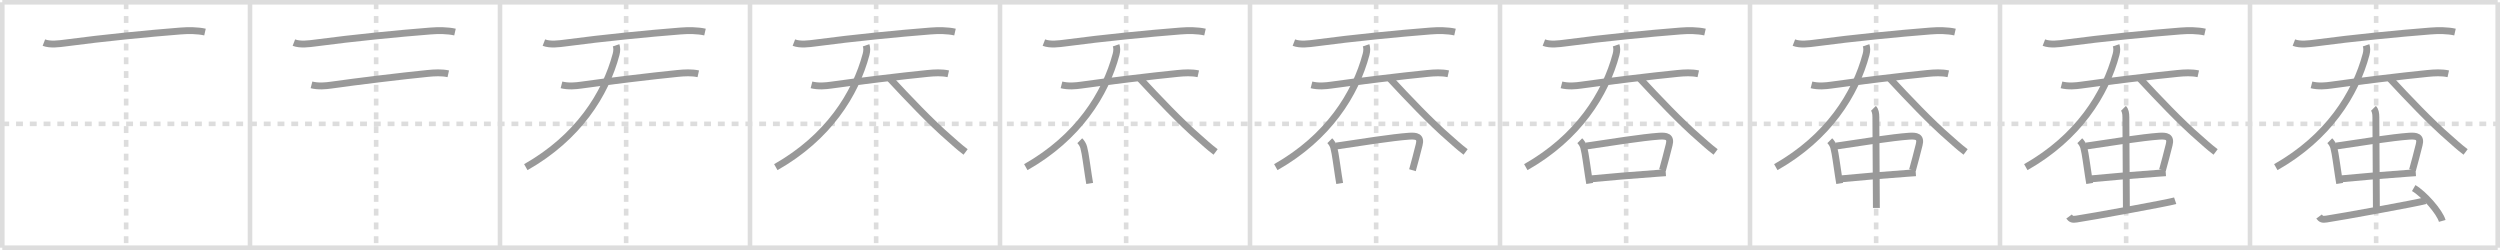<svg width="1090px" height="109px" viewBox="0 0 1090 109" xmlns="http://www.w3.org/2000/svg" xmlns:xlink="http://www.w3.org/1999/xlink" xml:space="preserve" version="1.1" baseProfile="full">
<line x1="1" y1="1" x2="1089" y2="1" style="stroke:#ddd;stroke-width:2"></line>
<line x1="1" y1="1" x2="1" y2="108" style="stroke:#ddd;stroke-width:2"></line>
<line x1="1" y1="108" x2="1089" y2="108" style="stroke:#ddd;stroke-width:2"></line>
<line x1="1089" y1="1" x2="1089" y2="108" style="stroke:#ddd;stroke-width:2"></line>
<line x1="109" y1="1" x2="109" y2="108" style="stroke:#ddd;stroke-width:2"></line>
<line x1="218" y1="1" x2="218" y2="108" style="stroke:#ddd;stroke-width:2"></line>
<line x1="327" y1="1" x2="327" y2="108" style="stroke:#ddd;stroke-width:2"></line>
<line x1="436" y1="1" x2="436" y2="108" style="stroke:#ddd;stroke-width:2"></line>
<line x1="545" y1="1" x2="545" y2="108" style="stroke:#ddd;stroke-width:2"></line>
<line x1="654" y1="1" x2="654" y2="108" style="stroke:#ddd;stroke-width:2"></line>
<line x1="763" y1="1" x2="763" y2="108" style="stroke:#ddd;stroke-width:2"></line>
<line x1="872" y1="1" x2="872" y2="108" style="stroke:#ddd;stroke-width:2"></line>
<line x1="981" y1="1" x2="981" y2="108" style="stroke:#ddd;stroke-width:2"></line>
<line x1="1" y1="54" x2="1089" y2="54" style="stroke:#ddd;stroke-width:2;stroke-dasharray:3 3"></line>
<line x1="55" y1="1" x2="55" y2="108" style="stroke:#ddd;stroke-width:2;stroke-dasharray:3 3"></line>
<line x1="164" y1="1" x2="164" y2="108" style="stroke:#ddd;stroke-width:2;stroke-dasharray:3 3"></line>
<line x1="273" y1="1" x2="273" y2="108" style="stroke:#ddd;stroke-width:2;stroke-dasharray:3 3"></line>
<line x1="382" y1="1" x2="382" y2="108" style="stroke:#ddd;stroke-width:2;stroke-dasharray:3 3"></line>
<line x1="491" y1="1" x2="491" y2="108" style="stroke:#ddd;stroke-width:2;stroke-dasharray:3 3"></line>
<line x1="600" y1="1" x2="600" y2="108" style="stroke:#ddd;stroke-width:2;stroke-dasharray:3 3"></line>
<line x1="709" y1="1" x2="709" y2="108" style="stroke:#ddd;stroke-width:2;stroke-dasharray:3 3"></line>
<line x1="818" y1="1" x2="818" y2="108" style="stroke:#ddd;stroke-width:2;stroke-dasharray:3 3"></line>
<line x1="927" y1="1" x2="927" y2="108" style="stroke:#ddd;stroke-width:2;stroke-dasharray:3 3"></line>
<line x1="1036" y1="1" x2="1036" y2="108" style="stroke:#ddd;stroke-width:2;stroke-dasharray:3 3"></line>
<path d="M19.13,18.58c2.77,1.06,6.63,0.53,9.49,0.15c16.75-2.23,36.17-4.13,50.12-5.22c3.38-0.26,7.33-0.28,10.64,0.47" style="fill:none;stroke:#999;stroke-width:3"></path>

<path d="M128.13,18.58c2.77,1.06,6.63,0.53,9.49,0.15c16.75-2.23,36.17-4.13,50.12-5.22c3.38-0.26,7.33-0.28,10.64,0.47" style="fill:none;stroke:#999;stroke-width:3"></path>
<path d="M135.81,37c2.94,0.75,6.09,0.46,8.56,0.11c10.61-1.53,31.59-4.06,42.1-5.09c2.93-0.29,6.11-0.48,8.98,0.16" style="fill:none;stroke:#999;stroke-width:3"></path>

<path d="M237.13,18.58c2.77,1.06,6.63,0.53,9.49,0.15c16.75-2.23,36.17-4.13,50.12-5.22c3.38-0.26,7.33-0.28,10.64,0.47" style="fill:none;stroke:#999;stroke-width:3"></path>
<path d="M244.81,37c2.94,0.75,6.09,0.46,8.56,0.11c10.61-1.53,31.59-4.06,42.1-5.09c2.93-0.29,6.11-0.48,8.98,0.16" style="fill:none;stroke:#999;stroke-width:3"></path>
<path d="M268.62,19.75c0.38,1.12,0.4,2.38,0,3.92C264.0,41.12,252.0,60,229.25,72.87" style="fill:none;stroke:#999;stroke-width:3"></path>

<path d="M346.13,18.58c2.77,1.06,6.63,0.53,9.49,0.15c16.75-2.23,36.17-4.13,50.12-5.22c3.38-0.26,7.33-0.28,10.64,0.47" style="fill:none;stroke:#999;stroke-width:3"></path>
<path d="M353.81,37c2.94,0.75,6.09,0.46,8.56,0.11c10.61-1.53,31.59-4.06,42.1-5.09c2.93-0.29,6.11-0.48,8.98,0.16" style="fill:none;stroke:#999;stroke-width:3"></path>
<path d="M377.62,19.75c0.38,1.12,0.4,2.38,0,3.92C373.0,41.12,361.0,60,338.25,72.87" style="fill:none;stroke:#999;stroke-width:3"></path>
<path d="M388.1,34.39c7.65,8.23,17.6,18.77,25.93,25.97C415.86,61.94,418.0,64,421.0,66.25" style="fill:none;stroke:#999;stroke-width:3"></path>

<path d="M455.13,18.58c2.77,1.06,6.63,0.53,9.49,0.15c16.75-2.23,36.17-4.13,50.12-5.22c3.38-0.26,7.33-0.28,10.64,0.47" style="fill:none;stroke:#999;stroke-width:3"></path>
<path d="M462.81,37c2.94,0.75,6.09,0.46,8.56,0.11c10.61-1.53,31.59-4.06,42.1-5.09c2.93-0.29,6.11-0.48,8.98,0.16" style="fill:none;stroke:#999;stroke-width:3"></path>
<path d="M486.62,19.75c0.38,1.12,0.4,2.38,0,3.92C482.0,41.12,470.0,60,447.25,72.87" style="fill:none;stroke:#999;stroke-width:3"></path>
<path d="M497.1,34.39c7.65,8.23,17.6,18.77,25.93,25.97C524.86,61.94,527.0,64,530.0,66.25" style="fill:none;stroke:#999;stroke-width:3"></path>
<path d="M470.78,61.35c0.81,0.81,1.47,1.9,1.74,2.97c0.84,3.2,1.17,7.08,2.09,12.67c0.16,0.96,0.32,1.95,0.49,3" style="fill:none;stroke:#999;stroke-width:3"></path>

<path d="M564.13,18.58c2.77,1.06,6.63,0.53,9.49,0.15c16.75-2.23,36.17-4.13,50.12-5.22c3.38-0.26,7.33-0.28,10.64,0.47" style="fill:none;stroke:#999;stroke-width:3"></path>
<path d="M571.81,37c2.94,0.75,6.09,0.46,8.56,0.11c10.61-1.53,31.59-4.06,42.1-5.09c2.93-0.29,6.11-0.48,8.98,0.16" style="fill:none;stroke:#999;stroke-width:3"></path>
<path d="M595.62,19.75c0.38,1.12,0.4,2.38,0,3.92C591.0,41.12,579.0,60,556.25,72.87" style="fill:none;stroke:#999;stroke-width:3"></path>
<path d="M606.1,34.39c7.65,8.23,17.6,18.77,25.93,25.97C633.86,61.94,636.0,64,639.0,66.25" style="fill:none;stroke:#999;stroke-width:3"></path>
<path d="M579.78,61.35c0.81,0.81,1.47,1.9,1.74,2.97c0.84,3.2,1.17,7.08,2.09,12.67c0.16,0.96,0.32,1.95,0.49,3" style="fill:none;stroke:#999;stroke-width:3"></path>
<path d="M582.48,63.69c11.33-1.69,24.58-3.79,31.77-4.3c3.33-0.24,5.44,0.15,4.5,3.74c-0.96,3.66-1.9,7.65-2.92,11.08" style="fill:none;stroke:#999;stroke-width:3"></path>

<path d="M673.13,18.58c2.77,1.06,6.63,0.53,9.49,0.15c16.75-2.23,36.17-4.13,50.12-5.22c3.38-0.26,7.33-0.28,10.64,0.47" style="fill:none;stroke:#999;stroke-width:3"></path>
<path d="M680.81,37c2.94,0.75,6.09,0.46,8.56,0.11c10.61-1.53,31.59-4.06,42.1-5.09c2.93-0.29,6.11-0.48,8.98,0.16" style="fill:none;stroke:#999;stroke-width:3"></path>
<path d="M704.62,19.75c0.38,1.12,0.4,2.38,0,3.92C700.0,41.12,688.0,60,665.25,72.87" style="fill:none;stroke:#999;stroke-width:3"></path>
<path d="M715.1,34.39c7.65,8.23,17.6,18.77,25.93,25.97C742.86,61.94,745.0,64,748.0,66.25" style="fill:none;stroke:#999;stroke-width:3"></path>
<path d="M688.78,61.35c0.81,0.81,1.47,1.9,1.74,2.97c0.84,3.2,1.17,7.08,2.09,12.67c0.16,0.96,0.32,1.95,0.49,3" style="fill:none;stroke:#999;stroke-width:3"></path>
<path d="M691.48,63.69c11.33-1.69,24.58-3.79,31.77-4.3c3.33-0.24,5.44,0.15,4.5,3.74c-0.96,3.66-1.9,7.65-2.92,11.08" style="fill:none;stroke:#999;stroke-width:3"></path>
<path d="M693.94,77.95c6.62-0.68,18.95-1.68,28.81-2.39c1.21-0.09,2.38-0.17,3.52-0.25" style="fill:none;stroke:#999;stroke-width:3"></path>

<path d="M782.13,18.58c2.77,1.06,6.63,0.53,9.49,0.15c16.75-2.23,36.17-4.13,50.12-5.22c3.38-0.26,7.33-0.28,10.64,0.47" style="fill:none;stroke:#999;stroke-width:3"></path>
<path d="M789.81,37c2.94,0.75,6.09,0.46,8.56,0.11c10.61-1.53,31.59-4.06,42.1-5.09c2.93-0.29,6.11-0.48,8.98,0.16" style="fill:none;stroke:#999;stroke-width:3"></path>
<path d="M813.62,19.75c0.38,1.12,0.4,2.38,0,3.92C809.0,41.12,797.0,60,774.25,72.87" style="fill:none;stroke:#999;stroke-width:3"></path>
<path d="M824.1,34.39c7.65,8.23,17.6,18.77,25.93,25.97C851.86,61.94,854.0,64,857.0,66.25" style="fill:none;stroke:#999;stroke-width:3"></path>
<path d="M797.78,61.35c0.81,0.81,1.47,1.9,1.74,2.97c0.84,3.2,1.17,7.08,2.09,12.67c0.16,0.96,0.32,1.95,0.49,3" style="fill:none;stroke:#999;stroke-width:3"></path>
<path d="M800.48,63.69c11.33-1.69,24.58-3.79,31.77-4.3c3.33-0.24,5.44,0.15,4.5,3.74c-0.96,3.66-1.9,7.65-2.92,11.08" style="fill:none;stroke:#999;stroke-width:3"></path>
<path d="M802.94,77.95c6.62-0.68,18.95-1.68,28.81-2.39c1.21-0.09,2.38-0.17,3.52-0.25" style="fill:none;stroke:#999;stroke-width:3"></path>
<path d="M816.82,47.25c0.78,0.78,1.06,2.12,1.06,3.84c0,1.91,0.22,33.16,0.22,39.57" style="fill:none;stroke:#999;stroke-width:3"></path>

<path d="M891.13,18.58c2.77,1.06,6.63,0.53,9.49,0.15c16.75-2.23,36.17-4.13,50.12-5.22c3.38-0.26,7.33-0.28,10.64,0.47" style="fill:none;stroke:#999;stroke-width:3"></path>
<path d="M898.81,37c2.94,0.75,6.09,0.46,8.56,0.11c10.61-1.53,31.59-4.06,42.1-5.09c2.93-0.29,6.11-0.48,8.98,0.16" style="fill:none;stroke:#999;stroke-width:3"></path>
<path d="M922.62,19.75c0.38,1.12,0.4,2.38,0,3.92C918.0,41.12,906.0,60,883.25,72.87" style="fill:none;stroke:#999;stroke-width:3"></path>
<path d="M933.1,34.39c7.65,8.23,17.6,18.77,25.93,25.97C960.86,61.94,963.0,64,966.0,66.25" style="fill:none;stroke:#999;stroke-width:3"></path>
<path d="M906.78,61.35c0.81,0.81,1.47,1.9,1.74,2.97c0.84,3.2,1.17,7.08,2.09,12.67c0.16,0.96,0.32,1.95,0.49,3" style="fill:none;stroke:#999;stroke-width:3"></path>
<path d="M909.48,63.69c11.33-1.69,24.58-3.79,31.77-4.3c3.33-0.24,5.44,0.15,4.5,3.74c-0.96,3.66-1.9,7.65-2.92,11.08" style="fill:none;stroke:#999;stroke-width:3"></path>
<path d="M911.94,77.95c6.62-0.68,18.95-1.68,28.81-2.39c1.21-0.09,2.38-0.17,3.52-0.25" style="fill:none;stroke:#999;stroke-width:3"></path>
<path d="M925.82,47.25c0.78,0.78,1.06,2.12,1.06,3.84c0,1.91,0.22,33.16,0.22,39.57" style="fill:none;stroke:#999;stroke-width:3"></path>
<path d="M902.11,94.4c0.89,1.22,1.51,1.35,3.21,1.11c5.4-0.77,40.52-7.15,43.06-8" style="fill:none;stroke:#999;stroke-width:3"></path>

<path d="M1000.13,18.58c2.77,1.06,6.63,0.53,9.49,0.15c16.75-2.23,36.17-4.13,50.12-5.22c3.38-0.26,7.33-0.28,10.64,0.47" style="fill:none;stroke:#999;stroke-width:3"></path>
<path d="M1007.81,37c2.94,0.75,6.09,0.46,8.56,0.11c10.61-1.53,31.59-4.06,42.1-5.09c2.93-0.29,6.11-0.48,8.98,0.16" style="fill:none;stroke:#999;stroke-width:3"></path>
<path d="M1031.62,19.75c0.38,1.12,0.4,2.38,0,3.92C1027.0,41.12,1015.0,60,992.25,72.87" style="fill:none;stroke:#999;stroke-width:3"></path>
<path d="M1042.1,34.39c7.65,8.23,17.6,18.77,25.93,25.97C1069.86,61.94,1072.0,64,1075.0,66.25" style="fill:none;stroke:#999;stroke-width:3"></path>
<path d="M1015.78,61.35c0.81,0.81,1.47,1.9,1.74,2.97c0.84,3.2,1.17,7.08,2.09,12.67c0.16,0.96,0.32,1.95,0.49,3" style="fill:none;stroke:#999;stroke-width:3"></path>
<path d="M1018.48,63.69c11.33-1.69,24.58-3.79,31.77-4.3c3.33-0.24,5.44,0.15,4.5,3.74c-0.96,3.66-1.9,7.65-2.92,11.08" style="fill:none;stroke:#999;stroke-width:3"></path>
<path d="M1020.94,77.95c6.62-0.68,18.95-1.68,28.81-2.39c1.21-0.09,2.38-0.17,3.52-0.25" style="fill:none;stroke:#999;stroke-width:3"></path>
<path d="M1034.82,47.25c0.78,0.78,1.06,2.12,1.06,3.84c0,1.91,0.22,33.16,0.22,39.57" style="fill:none;stroke:#999;stroke-width:3"></path>
<path d="M1011.11,94.4c0.89,1.22,1.51,1.35,3.21,1.11c5.4-0.77,40.52-7.15,43.06-8" style="fill:none;stroke:#999;stroke-width:3"></path>
<path d="M1052.38,82c4.39,2.53,11.34,10.39,12.44,14.32" style="fill:none;stroke:#999;stroke-width:3"></path>

</svg>